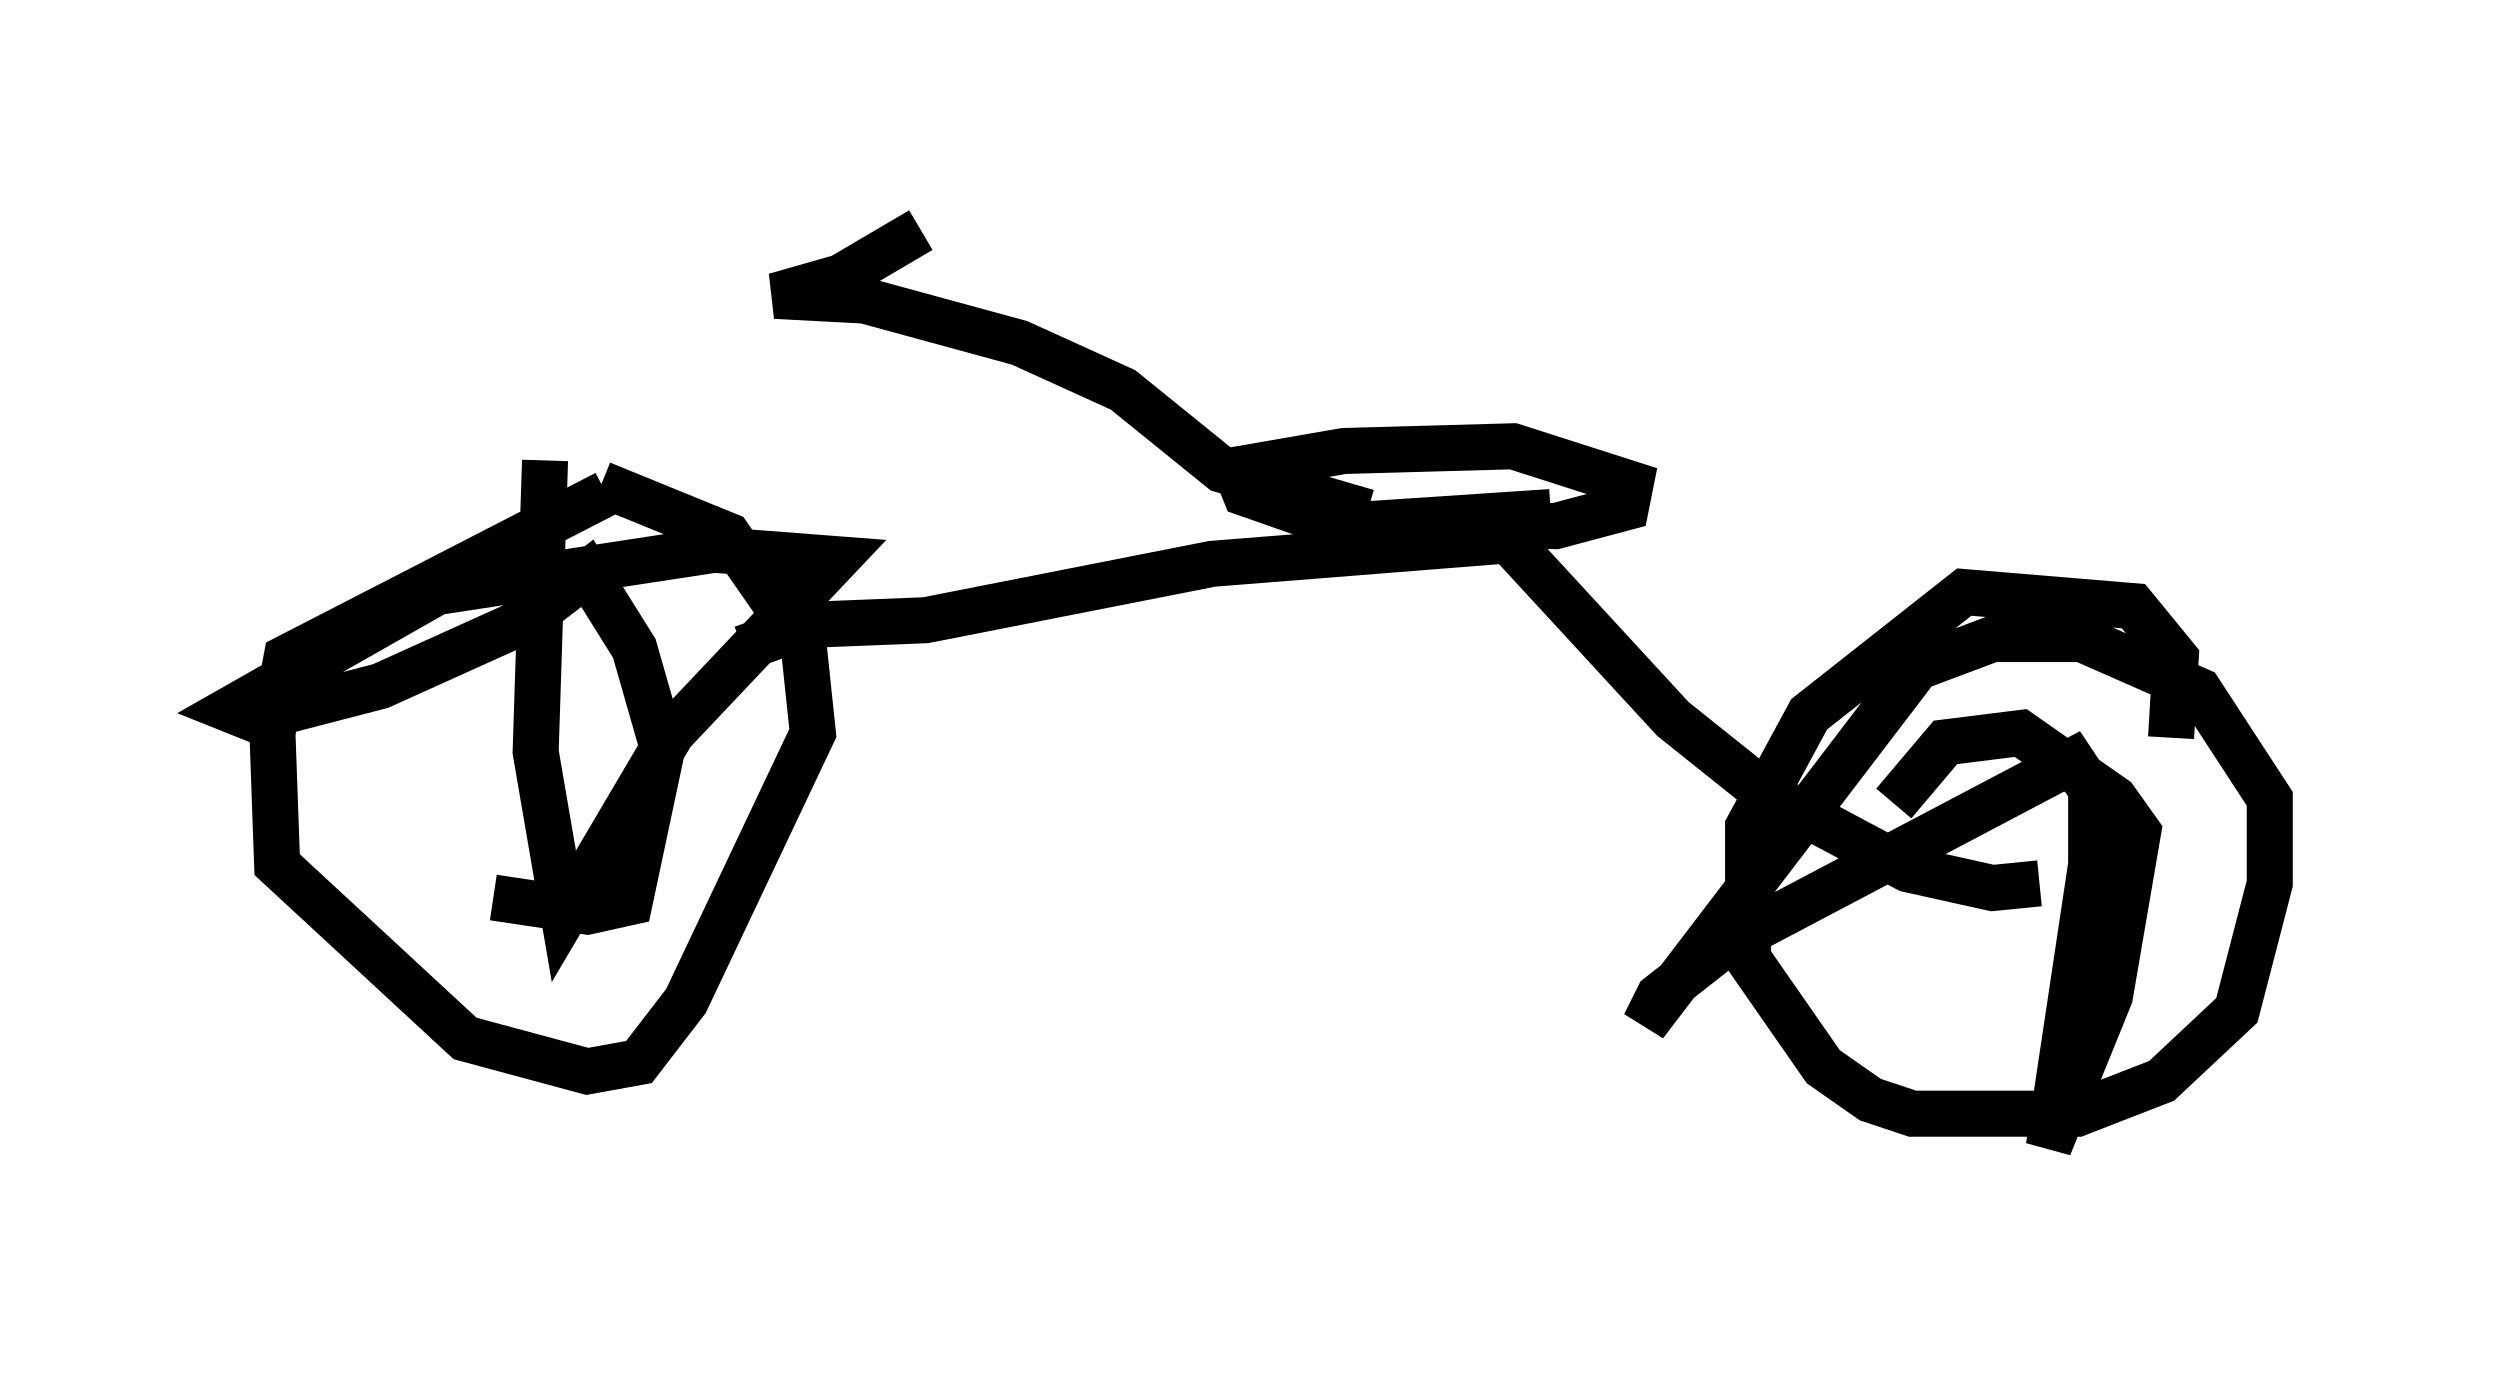 <?xml version="1.0" encoding="utf-8" ?>
<svg baseProfile="full" height="29.906" version="1.1" width="54.305" xmlns="http://www.w3.org/2000/svg" xmlns:ev="http://www.w3.org/2001/xml-events" xmlns:xlink="http://www.w3.org/1999/xlink"><defs /><rect fill="white" height="29.906" width="54.305" x="0" y="0" /><path d="M15.106, 10.717 m-1.94, 0.0 l-6.942, 3.573 -0.306, 1.633 l0.102, 2.858 4.083, 3.777 l2.654, 0.715 1.123, -0.204 l1.021, -1.327 2.756, -5.819 l-0.204, -1.94 -1.633, -2.348 l-2.756, -1.123 m-1.225, -0.51 l-0.204, 6.329 0.613, 3.573 l2.348, -3.981 3.573, -3.777 l-2.654, -0.204 -6.023, 0.919 l-4.492, 2.552 0.51, 0.204 l2.756, -0.715 3.165, -1.429 l1.327, -1.021 1.021, 1.633 l0.613, 2.144 -0.715, 3.369 l-0.919, 0.204 -2.042, -0.306 m36.444, -3.471 l0.102, -1.735 -0.919, -1.123 l-3.675, -0.306 -3.369, 2.654 l-1.327, 2.45 0.0, 2.858 l1.633, 2.348 1.021, 0.715 l0.919, 0.306 3.573, 0.0 l1.838, -0.715 1.633, -1.531 l0.715, -2.756 0.0, -1.838 l-1.531, -2.348 -2.552, -1.123 l-1.94, 0.0 -1.633, 0.613 l-5.921, 7.758 0.306, -0.613 l1.429, -1.123 7.554, -3.981 l0.408, 0.613 0.0, 1.633 l-0.919, 6.125 1.327, -3.267 l0.613, -3.573 -0.51, -0.715 l-2.042, -1.429 -1.633, 0.204 l-1.123, 1.327 m-25.011, -3.369 l1.429, -0.51 2.552, -0.102 l6.227, -1.225 6.431, -0.51 l3.573, 3.879 2.042, 1.633 l3.063, 1.633 1.838, 0.408 l1.021, -0.102 m-10.617, -8.065 l-4.594, 0.306 -2.042, -0.715 l-0.204, -0.51 2.348, -0.408 l3.675, -0.102 2.552, 0.817 l-0.102, 0.51 -1.531, 0.408 l-3.267, -0.102 m-0.817, -0.204 l-3.165, -0.919 -2.144, -1.735 l-2.246, -1.021 -3.369, -0.919 l-1.94, -0.102 1.429, -0.408 l1.735, -1.021 " fill="none" stroke="black" stroke-width="1" /></svg>
